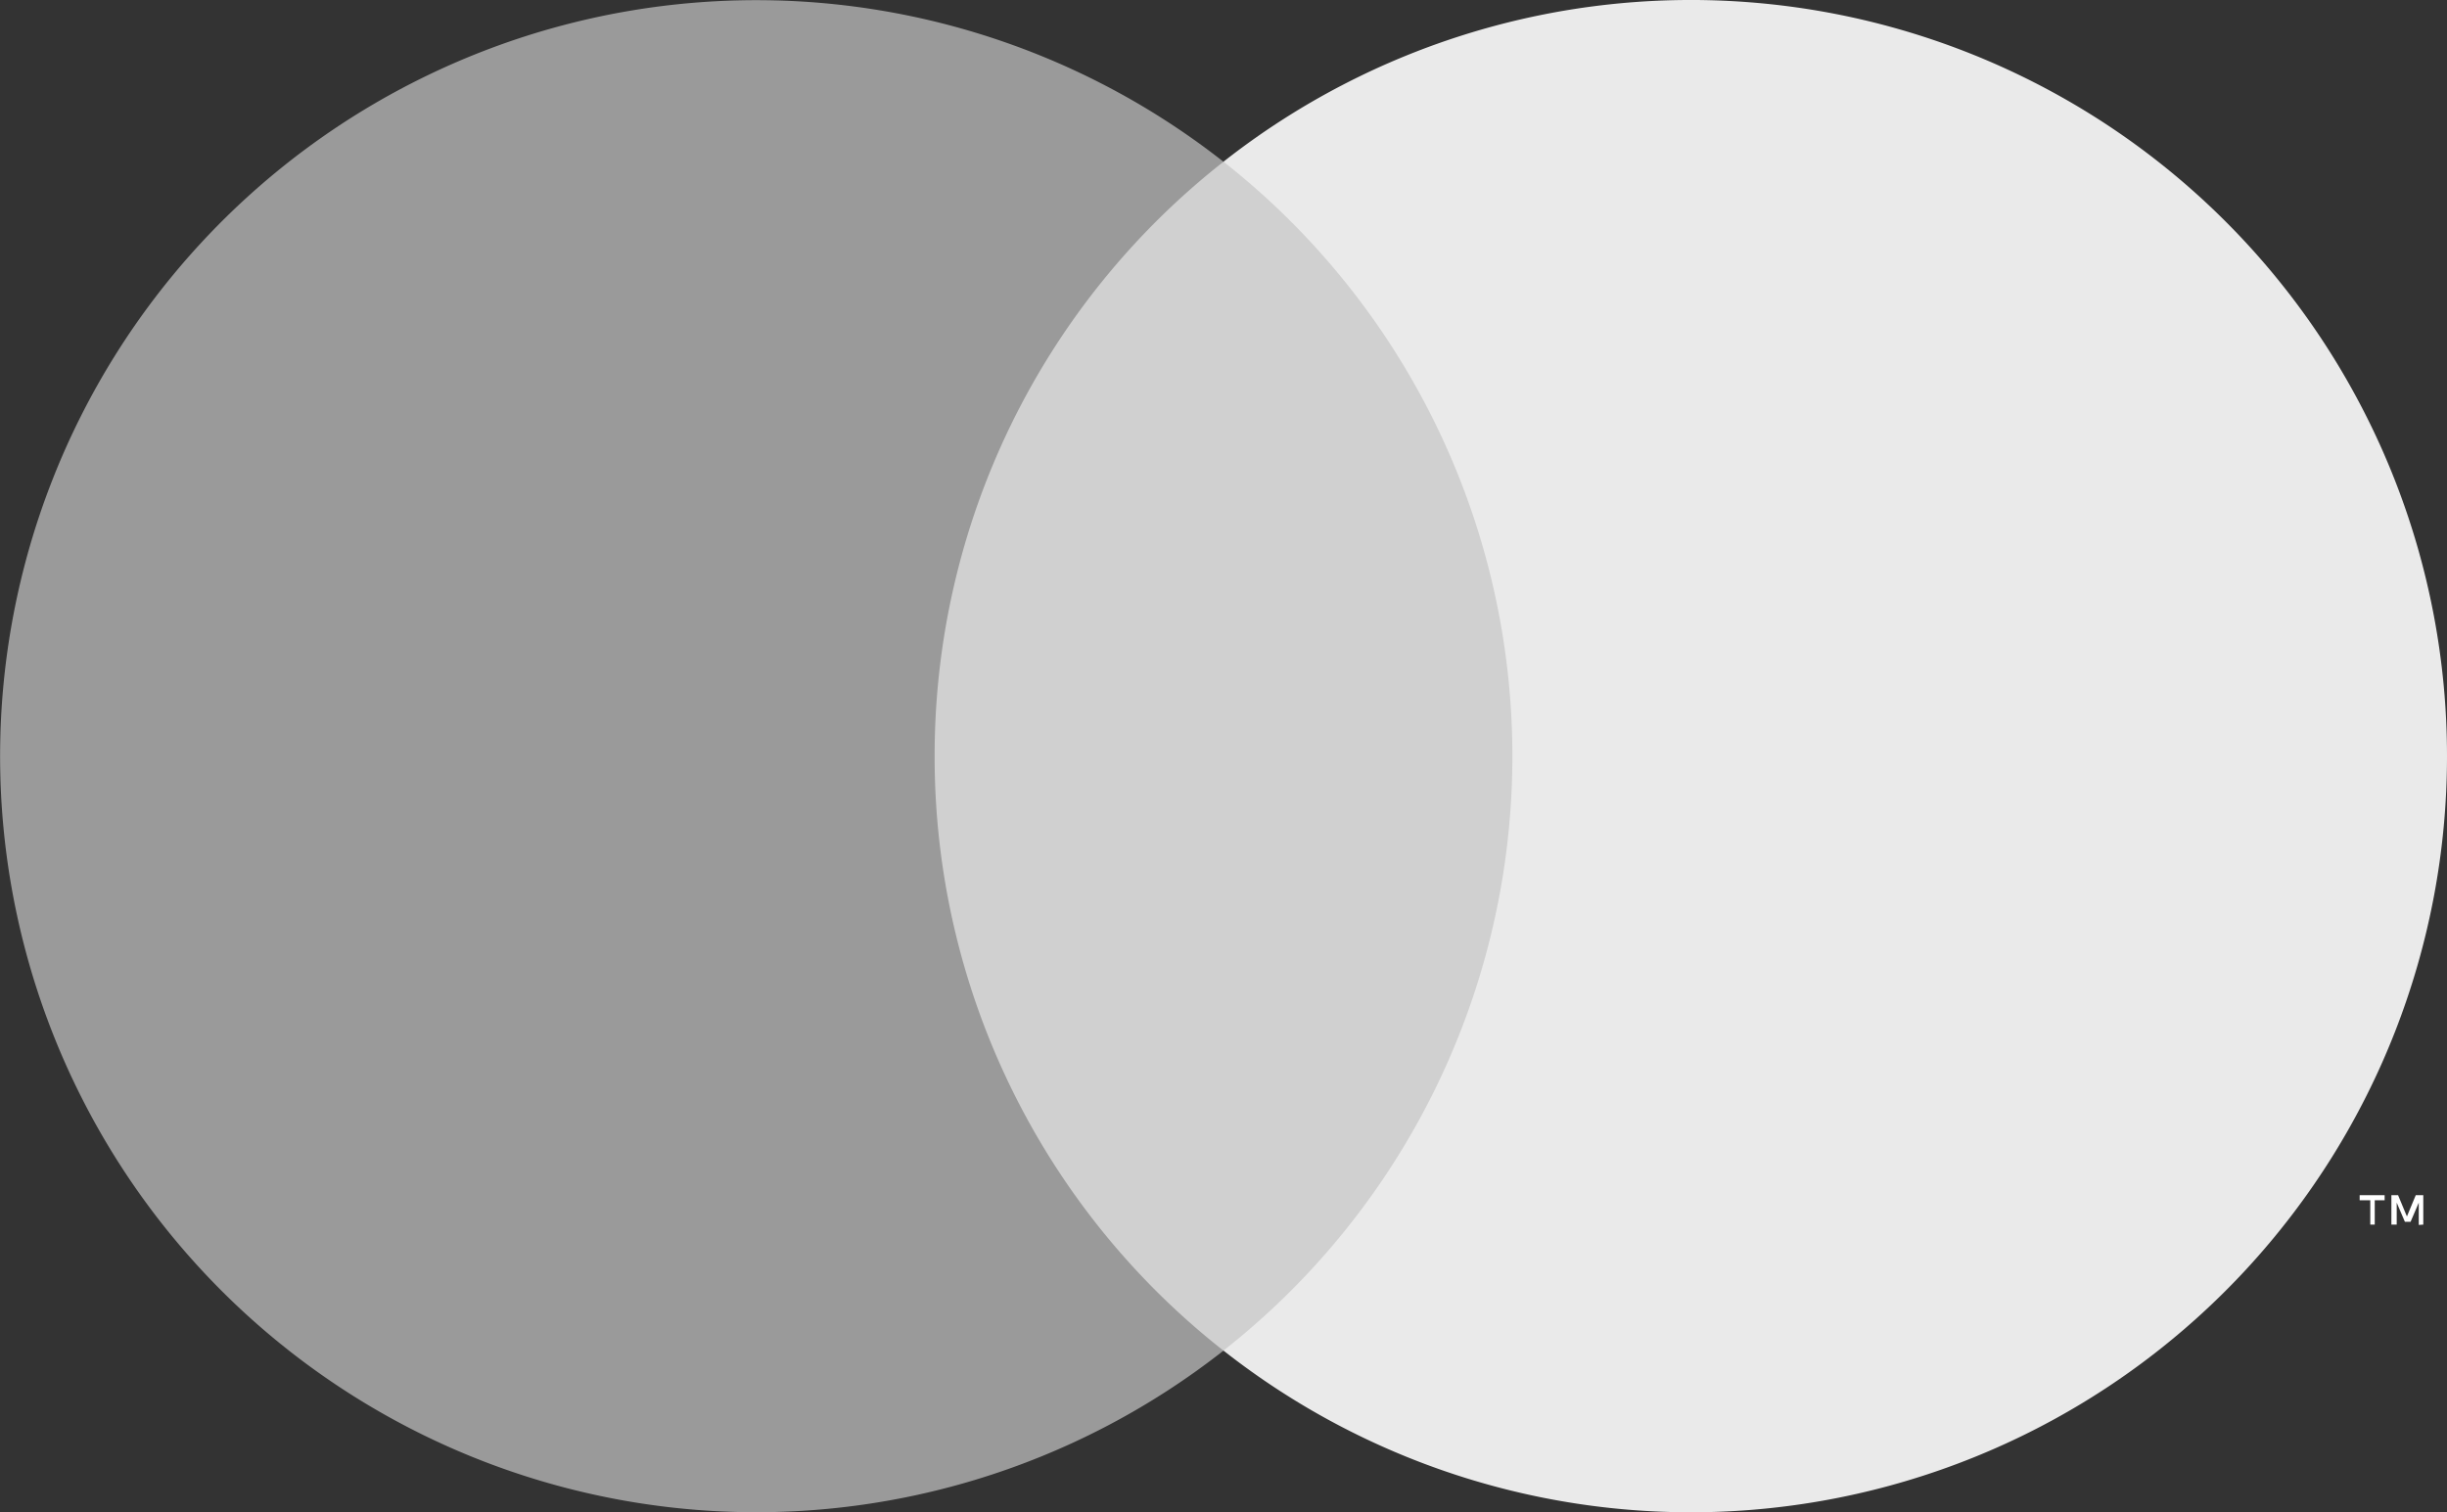 <svg xmlns="http://www.w3.org/2000/svg" width="46.027" height="28.451" viewBox="0 0 46.027 28.451">
  <rect x="0" y="0" width="46.027" height="28.451" fill="#333333" stroke="none"/>
  <g id="_Group_" data-name=" Group " transform="translate(0)">
    <rect id="Rectángulo_294" data-name="Rectángulo 294" width="12.446" height="22.366" transform="translate(16.79 3.042)" fill="#d0d0d0"/>
    <path id="_Path_" data-name=" Path " d="M32.734,29.38a14.2,14.2,0,0,1,5.433-11.185,14.223,14.223,0,1,0,0,22.366A14.2,14.2,0,0,1,32.734,29.38Z" transform="translate(-15.154 -15.152)" fill="#9a9a9a"/>
    <path id="Trazado_4126" data-name="Trazado 4126" d="M96.414,29.377A14.223,14.223,0,0,1,73.4,40.558a14.224,14.224,0,0,0,0-22.366A14.223,14.223,0,0,1,96.414,29.373Z" transform="translate(-50.387 -15.15)" fill="#eaeaea"/>
    <path id="Trazado_4127" data-name="Trazado 4127" d="M127.774,72.613v-.458h.186V72.06h-.47v.095h.2v.458Zm.913,0V72.06h-.142l-.166.4-.166-.4h-.126v.553h.1V72.2l.154.36h.107l.154-.36v.419Z" transform="translate(-83.106 -49.575)" fill="#fff"/>
  </g>
</svg>
